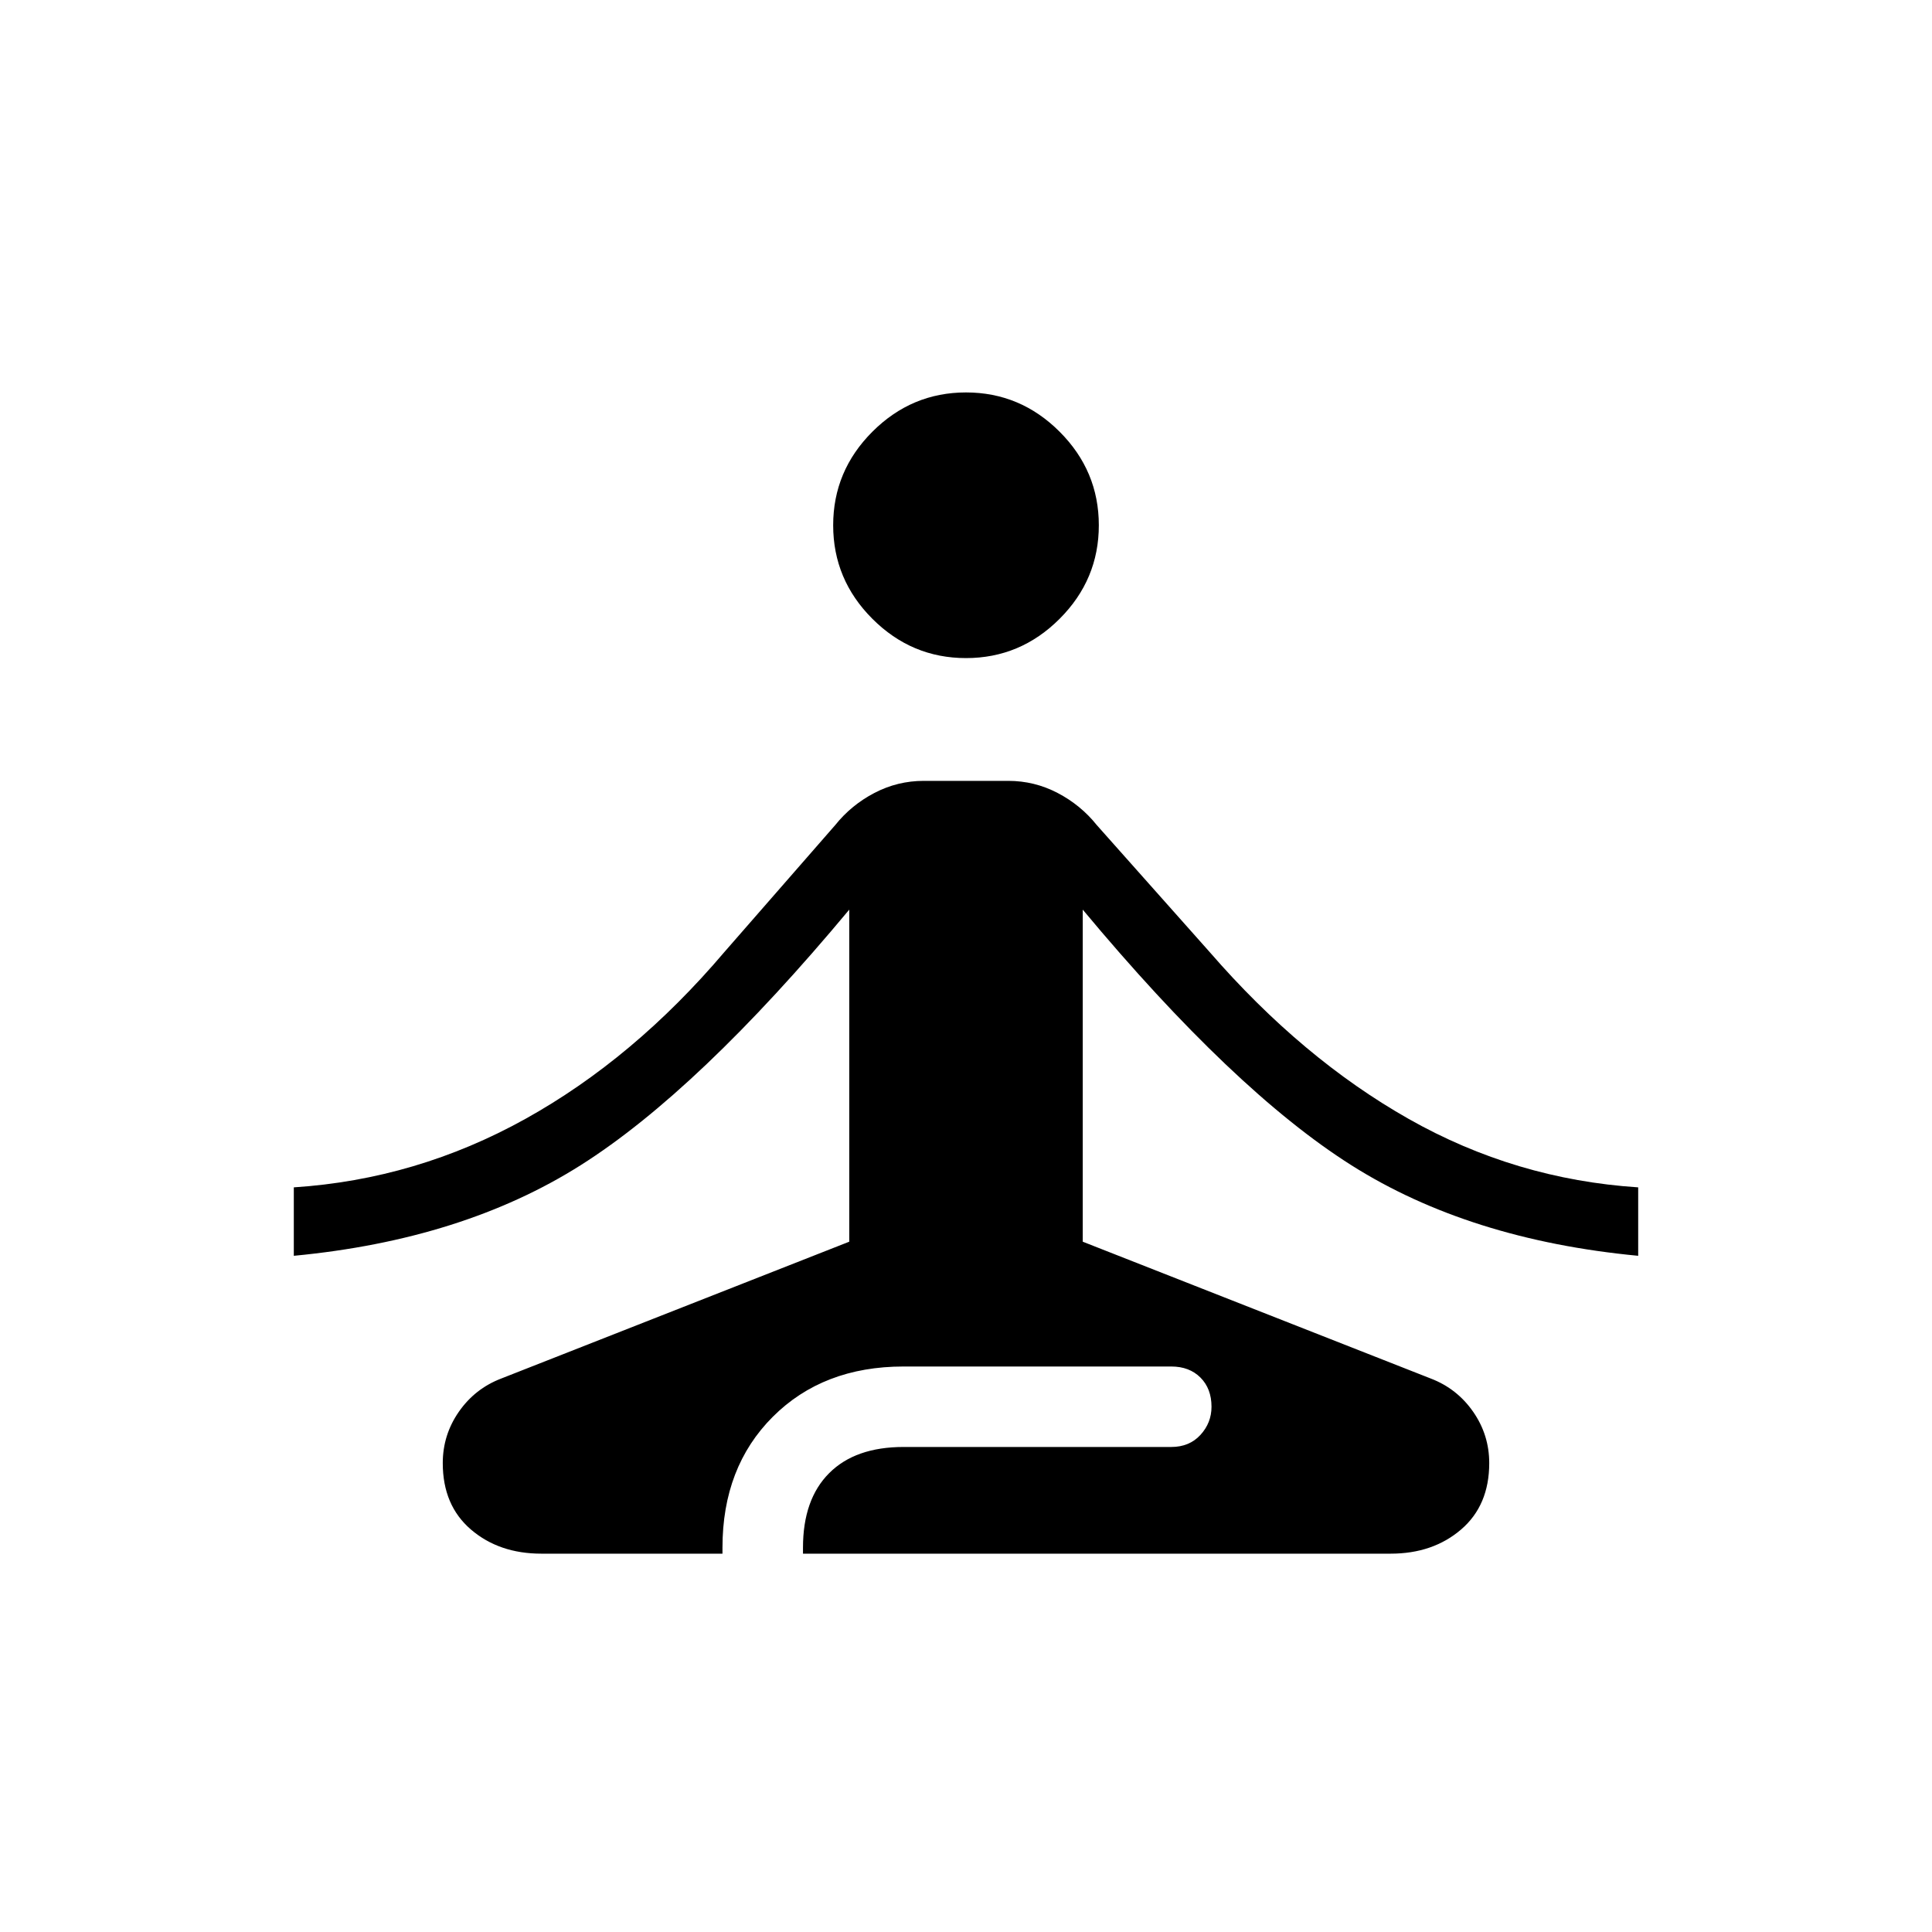 <svg xmlns="http://www.w3.org/2000/svg" height="40" width="40"><path d="M20 13.625q-1.125 0-1.938-.813-.812-.812-.812-1.937t.812-1.937q.813-.813 1.938-.813t1.938.813q.812.812.812 1.937t-.812 1.937q-.813.813-1.938.813Zm-8.792 18.542q-.875 0-1.458-.5t-.583-1.375q0-.584.333-1.063t.875-.687l7.208-2.834v-6.875q-3.125 3.75-5.562 5.292Q9.583 25.667 6.083 26v-1.417q2.542-.166 4.792-1.416T15 19.708l2.292-2.625q.333-.416.812-.666.479-.25 1.021-.25h1.75q.542 0 1.021.25.479.25.812.666l2.334 2.625q1.916 2.209 4.125 3.459 2.208 1.25 4.75 1.416V26q-3.5-.333-5.938-1.875-2.437-1.542-5.562-5.292v6.875l7.208 2.834q.542.208.875.687.333.479.333 1.063 0 .875-.583 1.375t-1.458.5H16.625v-.125q0-1 .542-1.542.541-.542 1.541-.542h5.542q.375 0 .604-.25.229-.25.229-.583 0-.375-.229-.604-.229-.229-.604-.229h-5.542q-1.666 0-2.708 1.041-1.042 1.042-1.042 2.709v.125Z"/></svg>